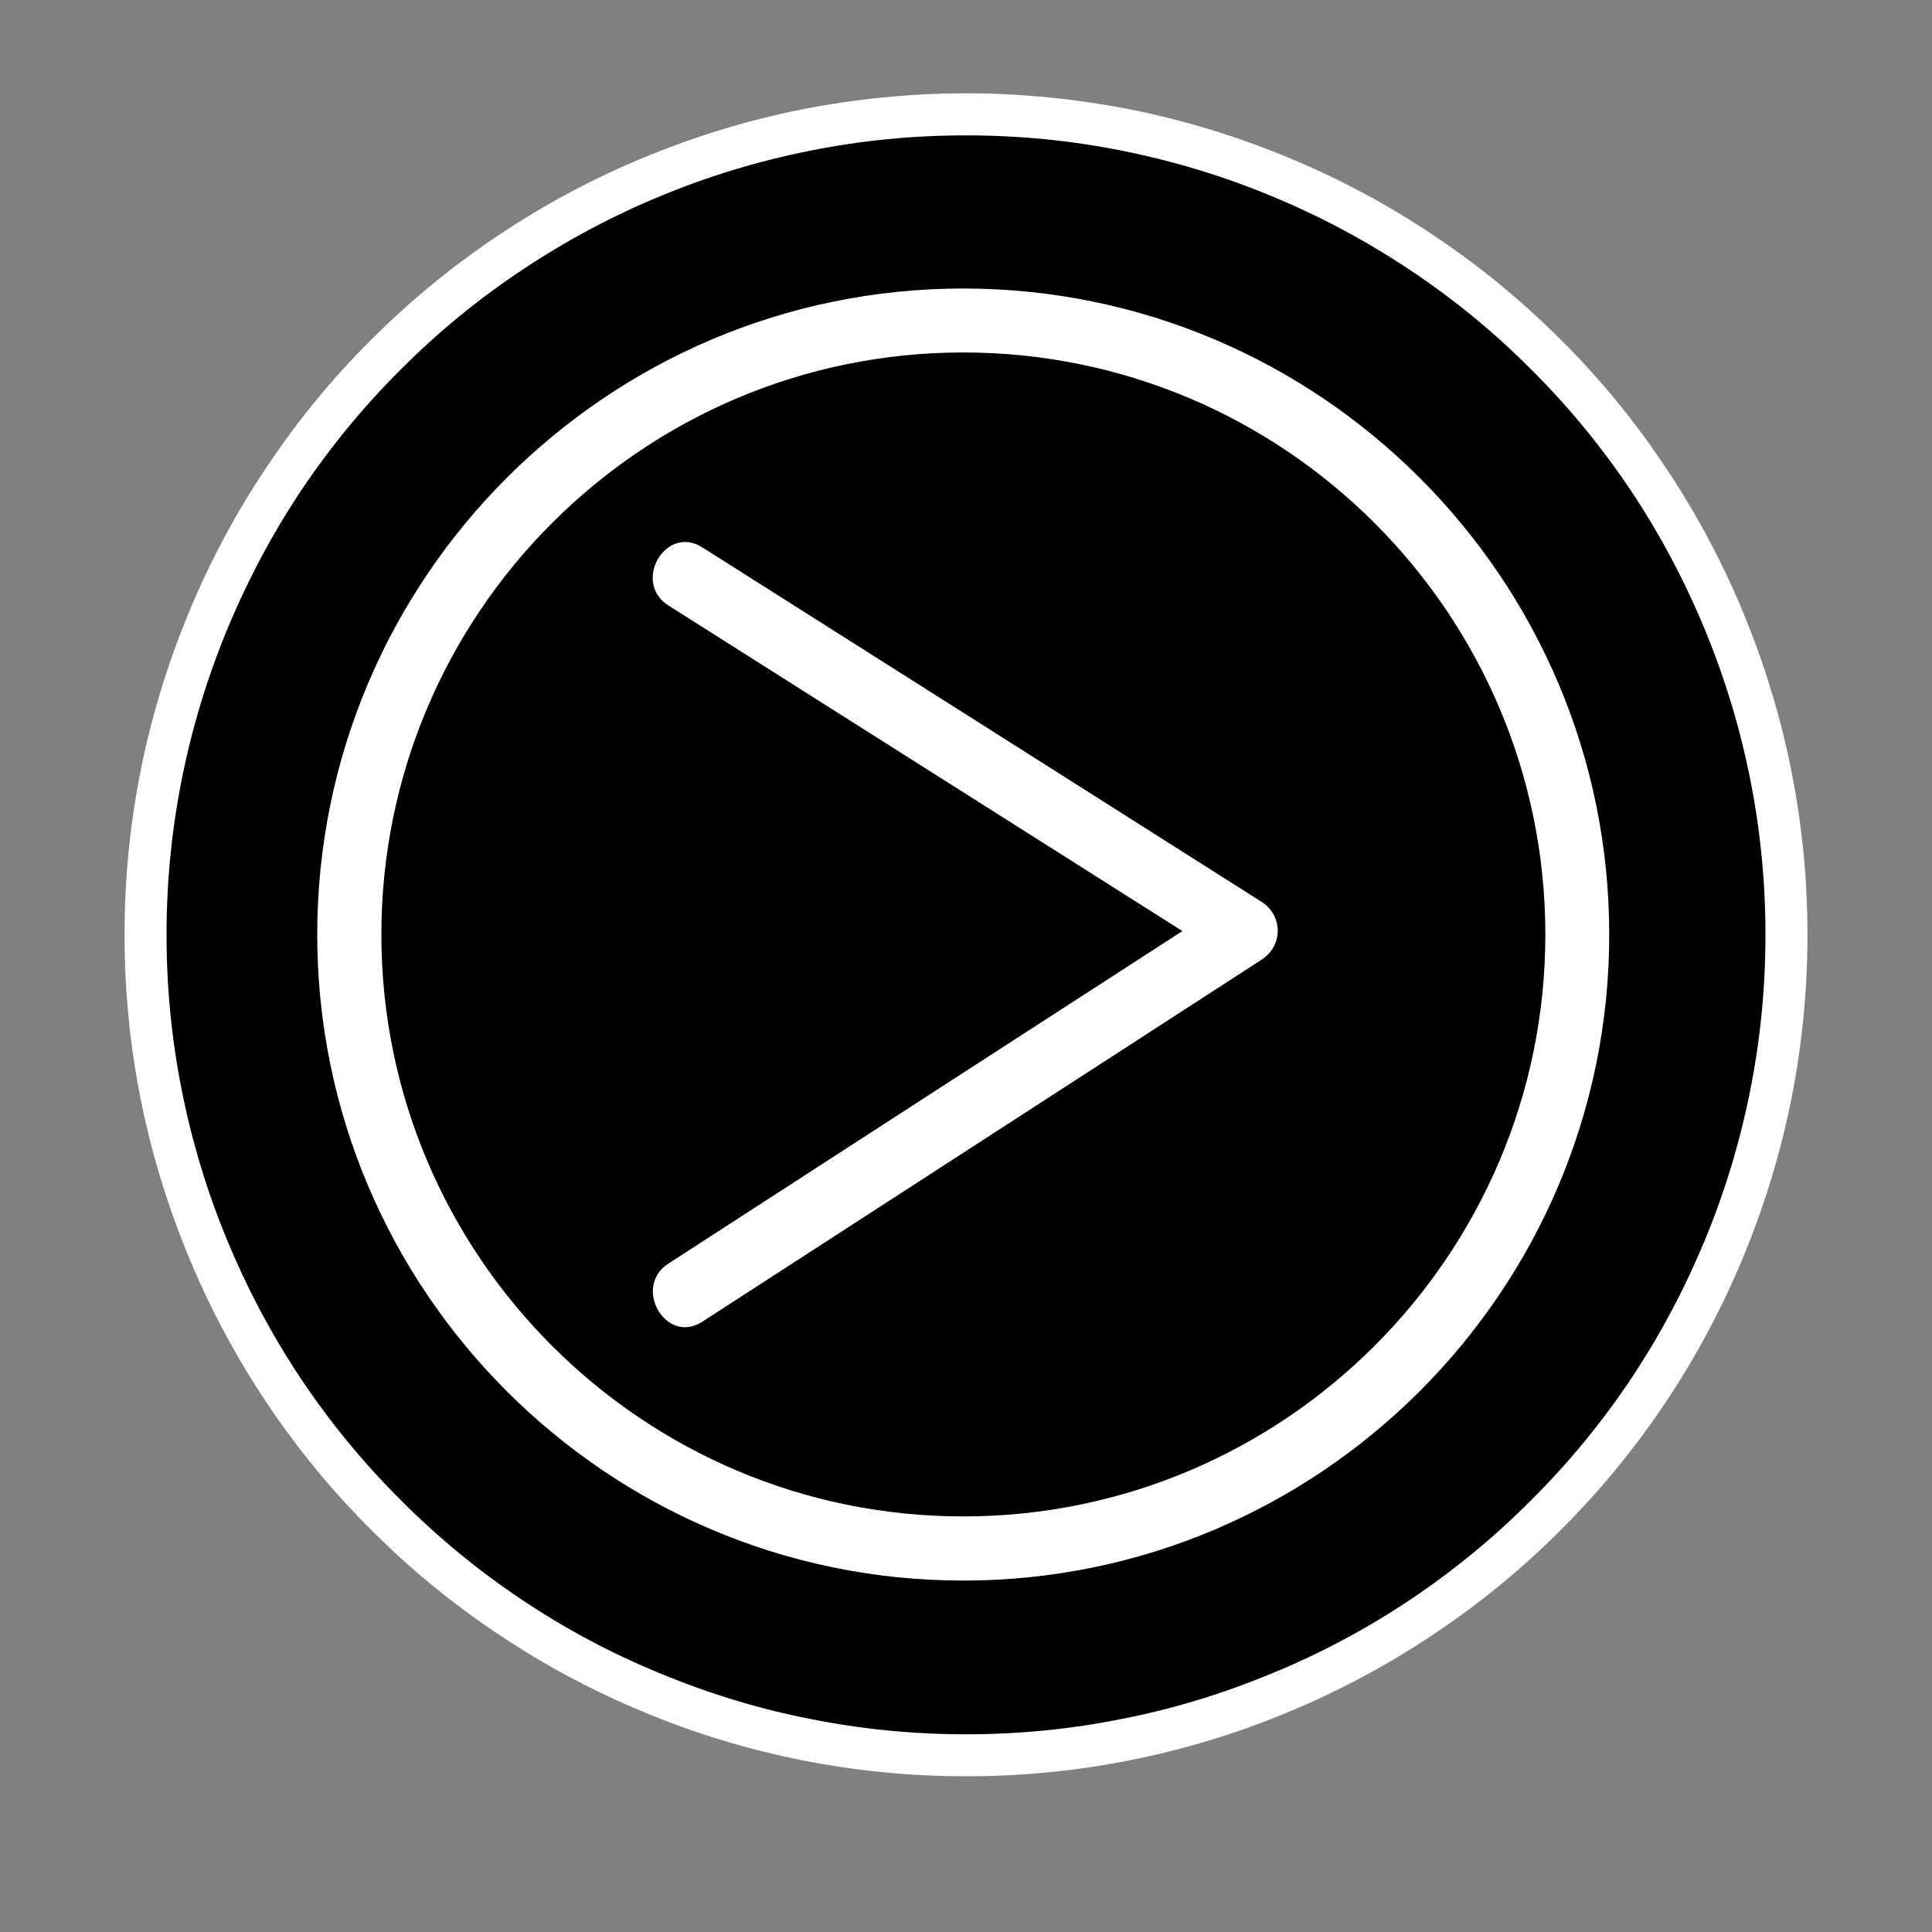 <?xml version="1.0" encoding="UTF-8"?>
<svg xmlns="http://www.w3.org/2000/svg" xmlns:xlink="http://www.w3.org/1999/xlink" width="30pt" height="30pt" viewBox="0 0 30 30" version="1.2">
<rect x="0" y="0" width="30" height="30" fill="#808080" stroke="none"/>
<defs>
<clipPath id="clip1">
  <path d="M 4.926 4.48 L 24.988 4.48 L 24.988 24.543 L 4.926 24.543 Z M 4.926 4.48 "/>
</clipPath>
</defs>
<g id="surface1">
<path style=" stroke:none;fill-rule:nonzero;fill:rgb(100%,100%,100%);fill-opacity:1;" d="M 15 1.449 C 14.141 1.449 13.293 1.535 12.449 1.699 C 11.609 1.867 10.793 2.117 10 2.445 C 9.207 2.773 8.453 3.176 7.742 3.652 C 7.027 4.129 6.367 4.672 5.762 5.277 C 5.152 5.883 4.613 6.543 4.137 7.258 C 3.66 7.969 3.258 8.723 2.93 9.516 C 2.602 10.309 2.352 11.125 2.184 11.969 C 2.016 12.809 1.934 13.656 1.934 14.516 C 1.934 15.375 2.016 16.223 2.184 17.066 C 2.352 17.906 2.602 18.723 2.93 19.516 C 3.258 20.309 3.66 21.062 4.137 21.777 C 4.613 22.488 5.152 23.148 5.762 23.754 C 6.367 24.363 7.027 24.902 7.742 25.379 C 8.453 25.855 9.207 26.258 10 26.586 C 10.793 26.918 11.609 27.164 12.449 27.332 C 13.293 27.5 14.141 27.582 15 27.582 C 15.859 27.582 16.707 27.5 17.551 27.332 C 18.391 27.164 19.207 26.918 20 26.586 C 20.793 26.258 21.547 25.855 22.258 25.379 C 22.973 24.902 23.633 24.363 24.238 23.754 C 24.848 23.148 25.387 22.488 25.863 21.777 C 26.34 21.062 26.742 20.309 27.07 19.516 C 27.398 18.723 27.648 17.906 27.816 17.066 C 27.984 16.223 28.066 15.375 28.066 14.516 C 28.066 13.656 27.984 12.809 27.816 11.969 C 27.648 11.125 27.398 10.309 27.07 9.516 C 26.742 8.723 26.34 7.969 25.863 7.258 C 25.387 6.543 24.848 5.883 24.238 5.277 C 23.633 4.672 22.973 4.129 22.258 3.652 C 21.547 3.176 20.793 2.773 20 2.445 C 19.207 2.117 18.391 1.867 17.551 1.699 C 16.707 1.535 15.859 1.449 15 1.449 Z M 15 1.449 "/>
<path style=" stroke:none;fill-rule:nonzero;fill:rgb(0%,0%,0%);fill-opacity:1;" d="M 15 2.102 C 14.184 2.102 13.379 2.18 12.578 2.34 C 11.777 2.5 11.004 2.734 10.25 3.047 C 9.496 3.359 8.781 3.742 8.102 4.195 C 7.426 4.645 6.797 5.16 6.223 5.738 C 5.645 6.312 5.129 6.941 4.676 7.617 C 4.223 8.297 3.844 9.012 3.531 9.766 C 3.219 10.52 2.984 11.293 2.824 12.094 C 2.664 12.895 2.586 13.699 2.586 14.516 C 2.586 15.332 2.664 16.137 2.824 16.938 C 2.984 17.738 3.219 18.516 3.531 19.266 C 3.844 20.02 4.223 20.734 4.676 21.414 C 5.129 22.09 5.645 22.719 6.223 23.293 C 6.797 23.871 7.426 24.387 8.102 24.84 C 8.781 25.293 9.496 25.676 10.25 25.984 C 11.004 26.297 11.777 26.535 12.578 26.691 C 13.379 26.852 14.184 26.93 15 26.93 C 15.816 26.93 16.621 26.852 17.422 26.691 C 18.223 26.535 18.996 26.297 19.75 25.984 C 20.504 25.676 21.219 25.293 21.898 24.84 C 22.574 24.387 23.203 23.871 23.777 23.293 C 24.355 22.719 24.871 22.09 25.324 21.414 C 25.777 20.734 26.156 20.02 26.469 19.266 C 26.781 18.516 27.016 17.738 27.176 16.938 C 27.336 16.137 27.414 15.332 27.414 14.516 C 27.414 13.699 27.336 12.895 27.176 12.094 C 27.016 11.293 26.781 10.52 26.469 9.766 C 26.156 9.012 25.777 8.297 25.324 7.617 C 24.871 6.941 24.355 6.312 23.777 5.738 C 23.203 5.16 22.574 4.645 21.898 4.195 C 21.219 3.742 20.504 3.359 19.75 3.047 C 18.996 2.734 18.223 2.5 17.422 2.34 C 16.621 2.18 15.816 2.102 15 2.102 Z M 15 2.102 "/>
<g clip-path="url(#clip1)" clip-rule="nonzero">
<path style=" stroke:none;fill-rule:nonzero;fill:rgb(100%,100%,100%);fill-opacity:1;" d="M 4.926 14.512 C 4.926 8.98 9.426 4.48 14.957 4.48 C 20.488 4.48 24.988 8.98 24.988 14.512 C 24.988 20.043 20.488 24.543 14.957 24.543 C 9.426 24.543 4.926 20.043 4.926 14.512 Z M 23.996 14.512 C 23.996 9.527 19.941 5.473 14.957 5.473 C 9.973 5.473 5.922 9.527 5.922 14.512 C 5.922 19.492 9.973 23.547 14.957 23.547 C 19.941 23.547 23.996 19.492 23.996 14.512 Z M 23.996 14.512 "/>
</g>
<path style=" stroke:none;fill-rule:nonzero;fill:rgb(100%,100%,100%);fill-opacity:1;" d="M 10.906 20.523 C 13.801 18.648 16.695 16.777 19.59 14.902 C 19.922 14.688 19.926 14.219 19.59 14.004 C 16.695 12.168 13.801 10.332 10.906 8.5 C 10.336 8.137 9.812 9.043 10.379 9.402 C 13.273 11.234 16.168 13.07 19.062 14.902 C 19.062 14.605 19.062 14.305 19.062 14.004 C 16.168 15.875 13.273 17.746 10.379 19.621 C 9.816 19.984 10.34 20.891 10.906 20.523 Z M 10.906 20.523 "/>
</g>
</svg>
